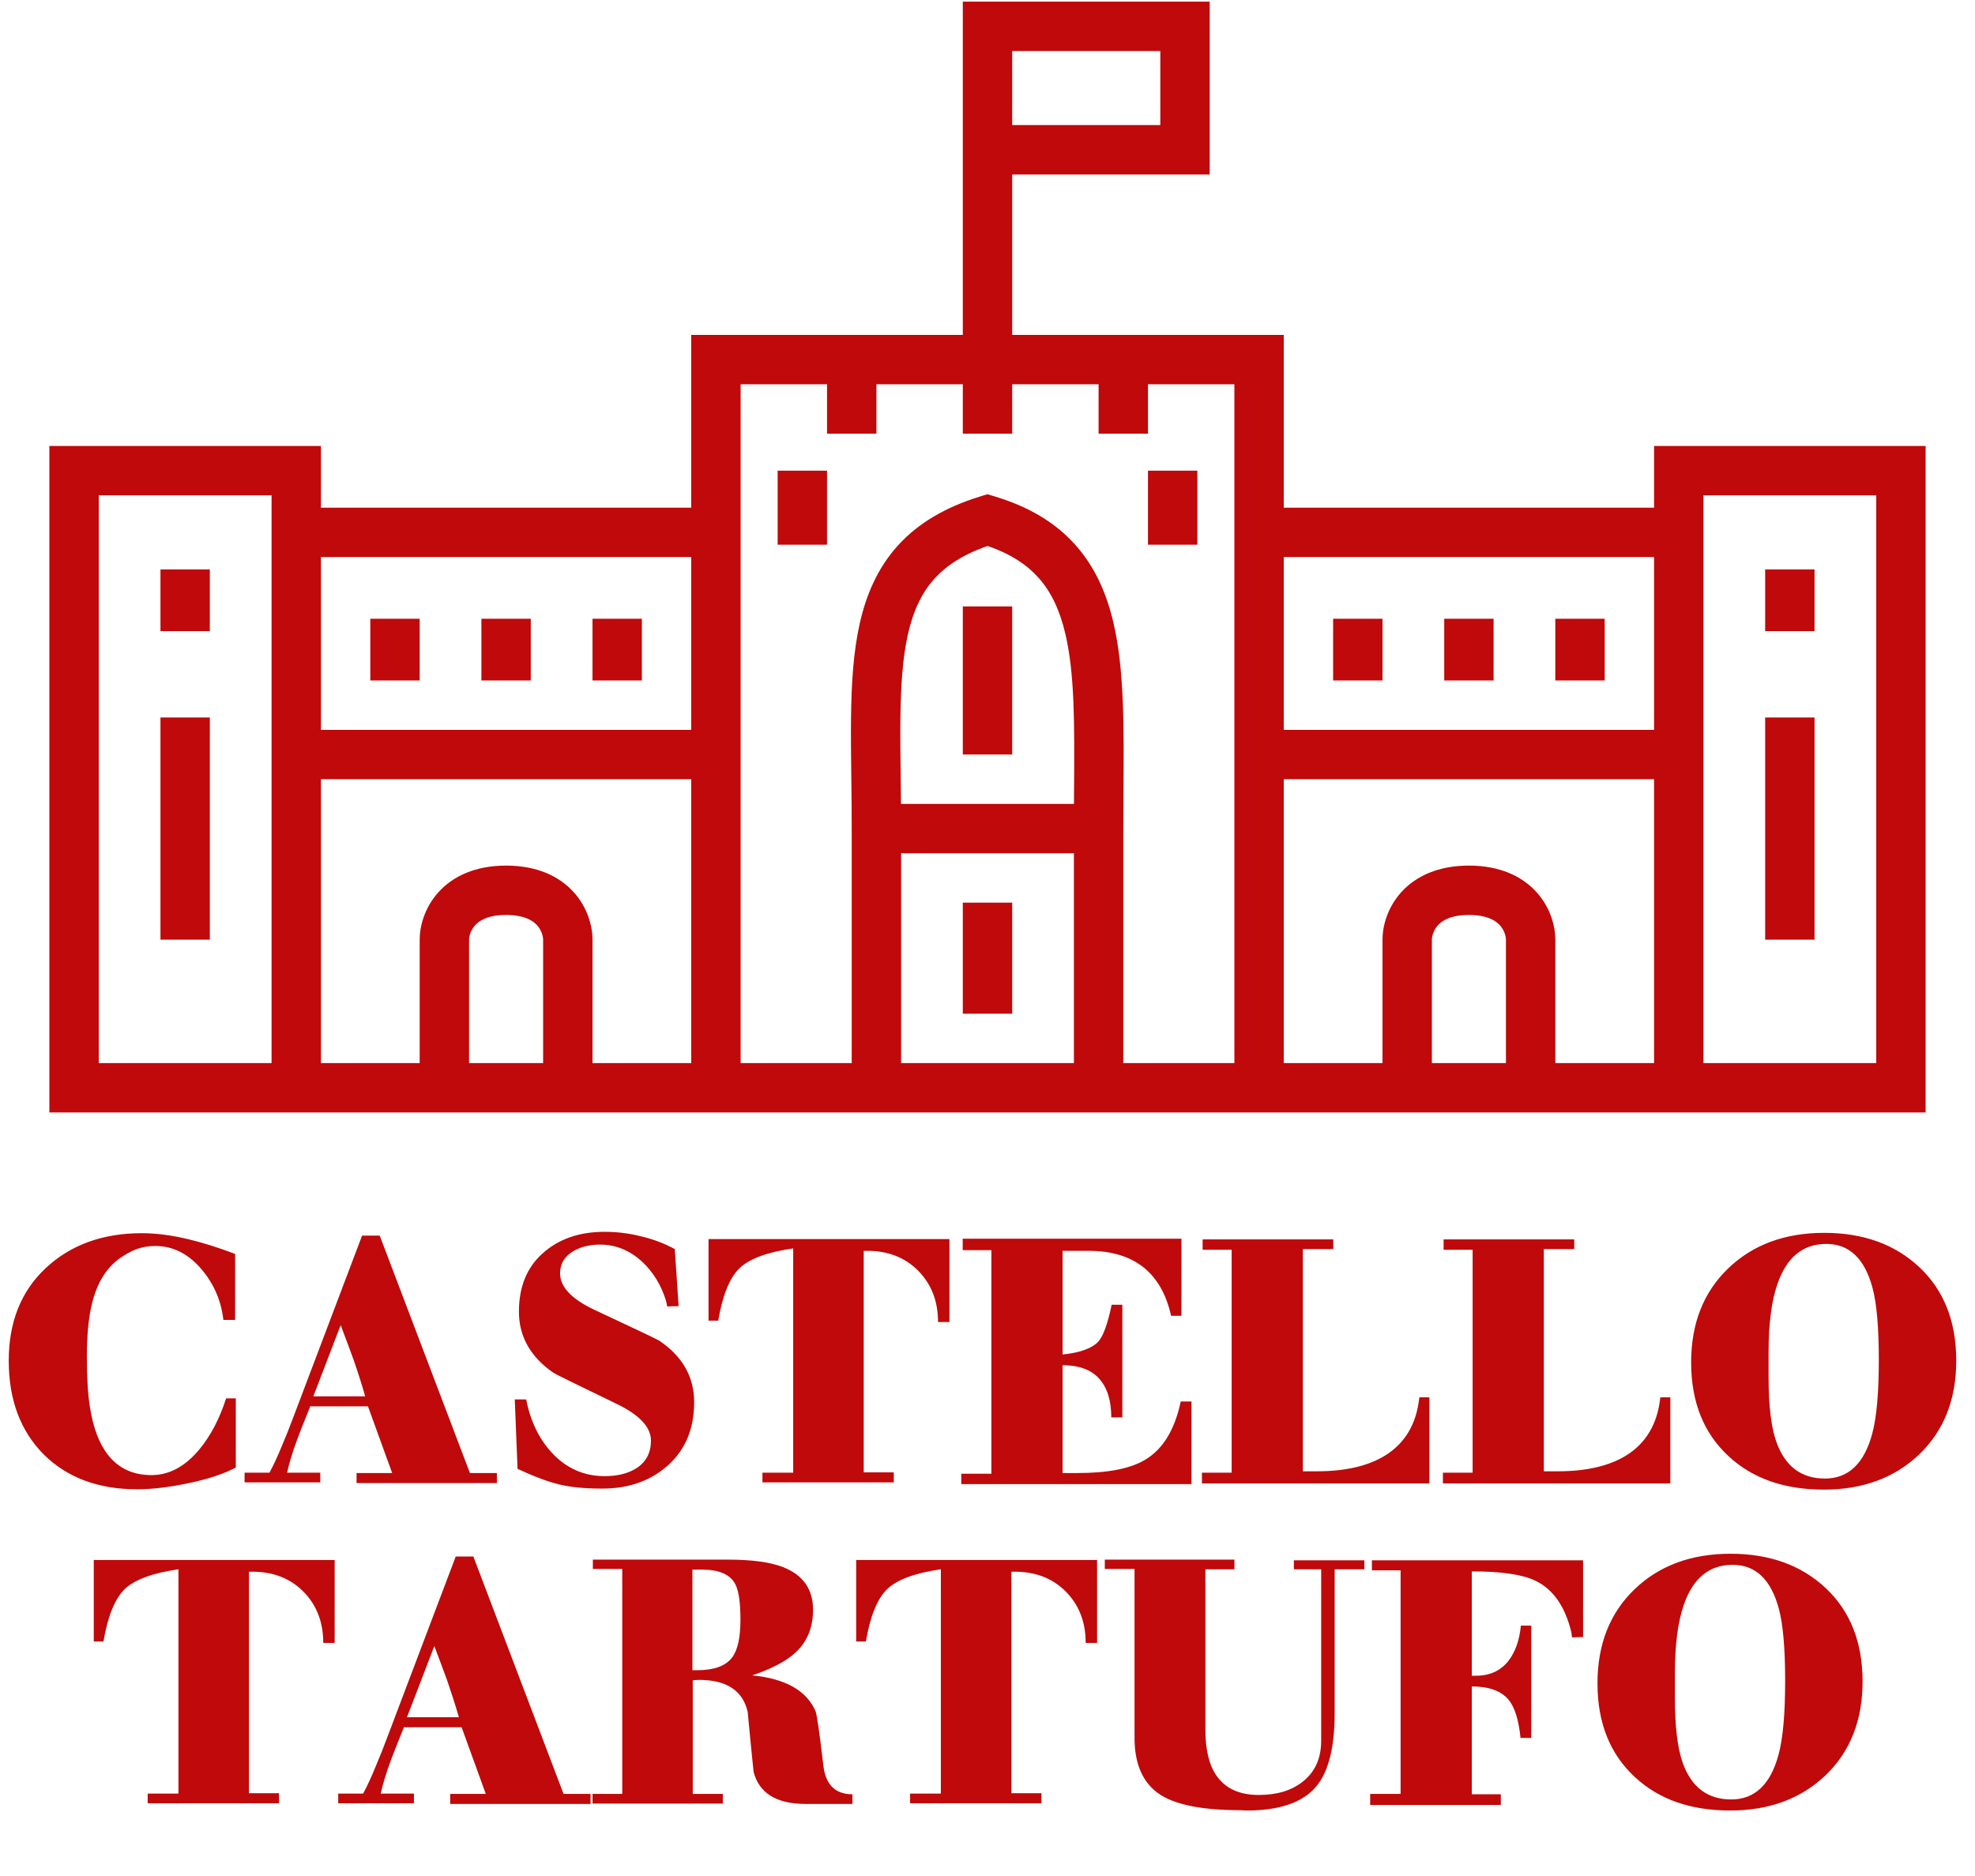 <svg width="80" height="76" viewBox="0 0 80 76" fill="none" xmlns="http://www.w3.org/2000/svg">
<path fill-rule="evenodd" clip-rule="evenodd" d="M39 0.067H40H48H49V1.067V6.067V7.067H48H41V13.567H51H52V14.567V20.567H67V19.067V18.067H68H77H78V19.067V44.067V45.067H77H76.5H68H51H29H12H3H2V44.067V19.067V18.067H3H12H13V19.067V20.567H28V14.567V13.567H29H39V6.067V1.067V0.067ZM39 17.567V15.567H35.5V17.567H33.5V15.567H30V21.567V30.567V43.067H34.5V33.567C34.5 32.884 34.492 32.2 34.484 31.534L34.484 31.534L34.484 31.533C34.473 30.672 34.463 29.843 34.472 29.085C34.488 27.715 34.563 26.421 34.824 25.261C35.088 24.088 35.549 23.013 36.36 22.112C37.172 21.21 38.274 20.552 39.706 20.112L39.996 20.022L40.287 20.11C41.679 20.527 42.757 21.176 43.558 22.073C44.356 22.966 44.822 24.04 45.098 25.213C45.543 27.102 45.526 29.443 45.508 31.991C45.504 32.508 45.5 33.035 45.5 33.567V43.067H50V30.567V21.567V15.567H46.5V17.567H44.5V15.567H41V17.567H39ZM43.5 34.567V43.067H36.5V34.567H43.5ZM41 5.067H47V2.067H41V5.067ZM31.5 19.067H33.5V22.067H31.5V19.067ZM46.5 19.067H48.5V22.067H46.5V19.067ZM36.495 32.567H43.503C43.504 32.338 43.505 32.112 43.507 31.891V31.891C43.523 29.344 43.536 27.305 43.152 25.671C42.928 24.72 42.581 23.981 42.067 23.406C41.602 22.885 40.952 22.444 40.003 22.118C38.998 22.467 38.321 22.924 37.846 23.451C37.326 24.028 36.987 24.759 36.776 25.699C36.562 26.651 36.487 27.776 36.472 29.109C36.463 29.864 36.473 30.637 36.483 31.462L36.483 31.464C36.487 31.821 36.492 32.188 36.495 32.567ZM6.5 25.567V23.067H8.5V25.567H6.5ZM71.5 25.567V23.067H73.5V25.567H71.5ZM15 27.567V25.067H17V27.567H15ZM19.5 27.567V25.067H21.5V27.567H19.5ZM24 27.567V25.067H26V27.567H24ZM54 27.567V25.067H56V27.567H54ZM58.5 27.567V25.067H60.5V27.567H58.5ZM63 27.567V25.067H65V27.567H63ZM19.243 37.486C19.055 37.695 19 37.947 19 38.067V43.067H22V38.067C22 37.947 21.945 37.695 21.757 37.486C21.597 37.309 21.258 37.067 20.5 37.067C19.742 37.067 19.403 37.309 19.243 37.486ZM13 43.067H17V38.067C17 37.521 17.195 36.773 17.757 36.148C18.347 35.492 19.258 35.067 20.5 35.067C21.742 35.067 22.653 35.492 23.243 36.148C23.805 36.773 24 37.521 24 38.067V43.067H28V31.567H13V43.067ZM58.243 37.486C58.055 37.695 58 37.947 58 38.067V43.067H61V38.067C61 37.947 60.945 37.695 60.757 37.486C60.597 37.309 60.258 37.067 59.5 37.067C58.742 37.067 58.403 37.309 58.243 37.486ZM52 43.067H56V38.067C56 37.521 56.195 36.773 56.757 36.148C57.347 35.492 58.258 35.067 59.5 35.067C60.742 35.067 61.653 35.492 62.243 36.148C62.805 36.773 63 37.521 63 38.067V43.067H67V31.567H52V43.067ZM28 22.567H13V29.567H28V22.567ZM52 29.567H67V22.567H52V29.567ZM69 43.067H76V20.067H69V21.567V30.567V43.067ZM11 43.067V30.567V21.567V20.067H4V43.067H11ZM39 30.567V24.567H41V30.567H39ZM6.5 38.067V29.067H8.5V38.067H6.5ZM73.5 29.067H71.5V38.067H73.5V29.067ZM39 36.567V41.067H41V36.567H39Z" fill="#BF090A"/>
<path d="M9.524 53.473H9.048C8.964 52.717 8.68 52.045 8.194 51.457C7.653 50.804 7.018 50.477 6.29 50.477C6.02 50.477 5.768 50.519 5.534 50.603C5.31 50.687 5.068 50.823 4.806 51.009C4.284 51.401 3.924 51.999 3.728 52.801C3.588 53.371 3.518 54.094 3.518 54.971C3.518 55.811 3.56 56.493 3.644 57.015C3.775 57.837 4.013 58.471 4.358 58.919C4.788 59.479 5.38 59.759 6.136 59.759C6.855 59.759 7.504 59.409 8.082 58.709C8.53 58.168 8.89 57.482 9.16 56.651H9.552V59.451C9.086 59.703 8.456 59.913 7.662 60.081C6.869 60.249 6.164 60.333 5.548 60.333C3.98 60.333 2.72 59.862 1.768 58.919C0.826 57.967 0.354 56.703 0.354 55.125C0.354 53.557 0.854 52.307 1.852 51.373C2.86 50.431 4.158 49.959 5.744 49.959C6.332 49.959 6.972 50.043 7.662 50.211C8.213 50.342 8.834 50.538 9.524 50.799V53.473ZM9.907 59.661H10.915C11.073 59.372 11.246 58.999 11.433 58.541C11.591 58.168 11.745 57.781 11.895 57.379L14.667 50.057H15.381L19.035 59.675H20.127V60.081H14.443V59.675H15.885L14.905 56.973H12.567C12.277 57.692 12.105 58.131 12.049 58.289C11.853 58.812 11.713 59.269 11.629 59.661H12.973V60.053H9.907V59.661ZM14.793 56.567C14.671 56.138 14.518 55.653 14.331 55.111C14.21 54.775 14.032 54.299 13.799 53.683L12.693 56.567H14.793ZM21.314 56.693C21.482 57.561 21.827 58.28 22.35 58.849C22.938 59.484 23.652 59.801 24.492 59.801C25.014 59.801 25.444 59.694 25.78 59.479C26.172 59.227 26.368 58.854 26.368 58.359C26.368 57.818 25.906 57.323 24.982 56.875C23.358 56.091 22.504 55.671 22.42 55.615C21.486 54.971 21.02 54.145 21.02 53.137C21.02 52.129 21.342 51.341 21.986 50.771C22.63 50.193 23.465 49.903 24.492 49.903C24.996 49.903 25.486 49.964 25.962 50.085C26.447 50.197 26.904 50.37 27.334 50.603L27.488 52.913L27.026 52.927L26.984 52.717C26.788 52.073 26.466 51.541 26.018 51.121C25.514 50.655 24.944 50.421 24.31 50.421C23.899 50.421 23.544 50.505 23.246 50.673C22.872 50.888 22.686 51.191 22.686 51.583C22.686 52.134 23.152 52.629 24.086 53.067C25.766 53.851 26.638 54.267 26.704 54.313C27.646 54.948 28.118 55.779 28.118 56.805C28.118 57.869 27.768 58.719 27.068 59.353C26.368 59.988 25.476 60.305 24.394 60.305C23.684 60.305 23.106 60.249 22.658 60.137C22.219 60.035 21.654 59.825 20.964 59.507L20.852 56.693H21.314ZM28.7 50.197H38.458V53.557H37.996C37.996 52.717 37.73 52.027 37.198 51.485C36.666 50.944 35.975 50.673 35.126 50.673H34.986V59.647H36.204V60.053H30.884V59.661H32.13V50.575C31.085 50.725 30.361 50.991 29.96 51.373C29.559 51.756 29.269 52.465 29.092 53.501H28.7V50.197ZM38.938 59.703H40.157V50.645H38.995V50.183H47.856V53.305H47.437C47.044 51.551 45.929 50.673 44.09 50.673H43.041V54.873C43.759 54.799 44.245 54.621 44.496 54.341C44.693 54.117 44.87 53.623 45.029 52.857H45.462V57.421H45.014C45.014 56.74 44.851 56.217 44.525 55.853C44.198 55.489 43.703 55.307 43.041 55.307V59.675H43.657C44.889 59.675 45.803 59.493 46.401 59.129C47.11 58.7 47.586 57.916 47.828 56.777H48.263V60.123H38.938V59.703ZM48.686 59.661H49.89V50.631H48.714V50.211H54.006V50.603H52.774V59.605H53.334C54.482 59.605 55.401 59.395 56.092 58.975C56.913 58.471 57.38 57.683 57.492 56.609H57.898V60.095H48.686V59.661ZM58.447 59.661H59.651V50.631H58.475V50.211H63.767V50.603H62.535V59.605H63.095C64.243 59.605 65.162 59.395 65.853 58.975C66.674 58.471 67.141 57.683 67.253 56.609H67.659V60.095H58.447V59.661ZM79.24 55.125C79.24 56.693 78.741 57.958 77.742 58.919C76.743 59.871 75.455 60.347 73.878 60.347C72.273 60.347 70.985 59.895 70.014 58.989C69.006 58.056 68.502 56.791 68.502 55.195C68.502 53.618 69.001 52.349 70 51.387C70.999 50.426 72.296 49.945 73.892 49.945C75.479 49.945 76.767 50.412 77.756 51.345C78.745 52.279 79.24 53.539 79.24 55.125ZM73.92 59.899C74.872 59.899 75.511 59.293 75.838 58.079C76.015 57.417 76.104 56.423 76.104 55.097C76.104 53.791 76.02 52.82 75.852 52.185C75.535 50.991 74.909 50.393 73.976 50.393C73.033 50.393 72.375 50.93 72.002 52.003C71.759 52.694 71.638 53.623 71.638 54.789V55.783C71.638 56.959 71.745 57.841 71.96 58.429C72.315 59.409 72.968 59.899 73.92 59.899ZM3.798 63.197H13.556V66.557H13.094C13.094 65.717 12.828 65.027 12.296 64.485C11.764 63.944 11.073 63.673 10.224 63.673H10.084V72.647H11.302V73.053H5.982V72.661H7.228V63.575C6.183 63.725 5.459 63.991 5.058 64.373C4.657 64.756 4.367 65.465 4.19 66.501H3.798V63.197ZM13.7 72.661H14.709C14.867 72.372 15.04 71.999 15.226 71.541C15.385 71.168 15.539 70.781 15.688 70.379L18.46 63.057H19.174L22.828 72.675H23.921V73.081H18.236V72.675H19.678L18.698 69.973H16.36C16.071 70.692 15.899 71.131 15.842 71.289C15.646 71.812 15.507 72.269 15.422 72.661H16.767V73.053H13.7V72.661ZM18.587 69.567C18.465 69.138 18.311 68.653 18.125 68.111C18.003 67.775 17.826 67.299 17.593 66.683L16.486 69.567H18.587ZM24.001 72.675H25.205V63.561H24.015V63.183H29.475C30.465 63.183 31.216 63.286 31.729 63.491C32.532 63.809 32.933 64.383 32.933 65.213C32.933 65.941 32.691 66.525 32.205 66.963C31.841 67.299 31.263 67.603 30.469 67.873C31.813 68.004 32.667 68.485 33.031 69.315C33.087 69.446 33.195 70.188 33.353 71.541C33.447 72.307 33.839 72.689 34.529 72.689V73.081H32.639C31.454 73.081 30.749 72.647 30.525 71.779C30.441 70.977 30.362 70.169 30.287 69.357C30.091 68.489 29.433 68.055 28.313 68.055L28.061 68.069V72.675H29.279V73.067H24.001V72.675ZM28.243 67.663C28.925 67.663 29.396 67.491 29.657 67.145C29.881 66.847 29.993 66.338 29.993 65.619C29.993 64.901 29.919 64.411 29.769 64.149C29.555 63.776 29.116 63.589 28.453 63.589H28.047V67.663H28.243ZM34.681 63.197H44.439V66.557H43.977C43.977 65.717 43.711 65.027 43.179 64.485C42.647 63.944 41.957 63.673 41.107 63.673H40.967V72.647H42.185V73.053H36.865V72.661H38.111V63.575C37.066 63.725 36.343 63.991 35.941 64.373C35.54 64.756 35.251 65.465 35.073 66.501H34.681V63.197ZM44.752 63.183H50.002V63.575H48.826V70.071C48.826 70.883 48.975 71.504 49.274 71.933C49.638 72.456 50.207 72.717 50.982 72.717C51.719 72.717 52.312 72.54 52.76 72.185C53.264 71.793 53.516 71.238 53.516 70.519V63.575H52.41V63.211H55.266V63.575H54.062V69.413C54.062 70.785 53.814 71.77 53.32 72.367C52.778 73.021 51.836 73.347 50.492 73.347L50.226 73.333C48.518 73.333 47.36 73.063 46.754 72.521C46.222 72.055 45.956 71.35 45.956 70.407V63.561H44.752V63.183ZM55.501 72.675H56.733V63.617H55.571V63.211H64.125V66.319L63.677 66.333L63.649 66.123C63.397 65.078 62.912 64.383 62.193 64.037C61.671 63.785 60.812 63.659 59.617 63.659V67.887H59.785C60.345 67.887 60.784 67.687 61.101 67.285C61.381 66.921 61.549 66.445 61.605 65.857H62.025V70.407H61.591C61.517 69.67 61.353 69.152 61.101 68.853C60.803 68.499 60.308 68.321 59.617 68.321V72.689H60.793V73.123H55.501V72.675ZM75.446 68.125C75.446 69.693 74.947 70.958 73.948 71.919C72.95 72.871 71.662 73.347 70.084 73.347C68.479 73.347 67.191 72.895 66.22 71.989C65.212 71.056 64.708 69.791 64.708 68.195C64.708 66.618 65.208 65.349 66.206 64.387C67.205 63.426 68.502 62.945 70.098 62.945C71.685 62.945 72.973 63.412 73.962 64.345C74.952 65.279 75.446 66.539 75.446 68.125ZM70.126 72.899C71.078 72.899 71.718 72.293 72.044 71.079C72.222 70.417 72.31 69.423 72.31 68.097C72.31 66.791 72.226 65.82 72.058 65.185C71.741 63.991 71.116 63.393 70.182 63.393C69.24 63.393 68.582 63.93 68.208 65.003C67.966 65.694 67.844 66.623 67.844 67.789V68.783C67.844 69.959 67.952 70.841 68.166 71.429C68.521 72.409 69.174 72.899 70.126 72.899Z" fill="#BF090A"/>
</svg>
